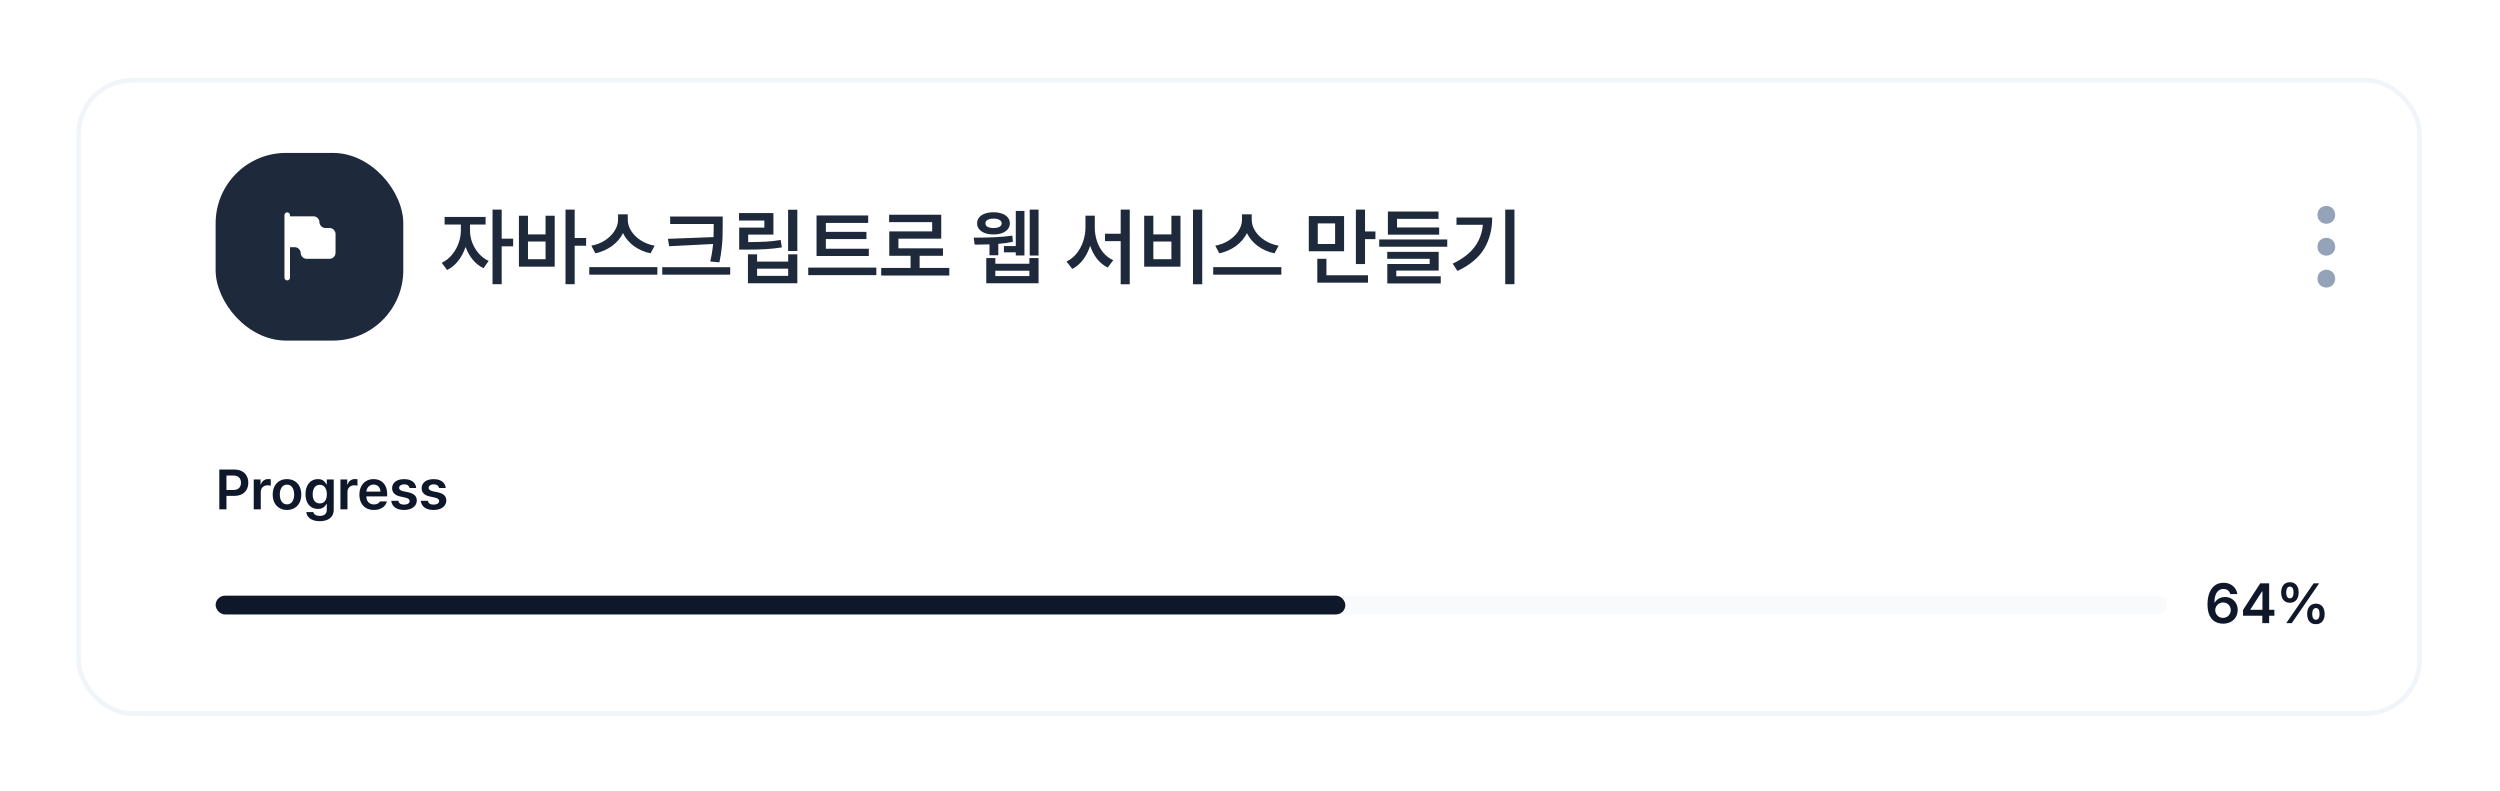 <svg width="623" height="197" viewBox="0 0 623 197" fill="none" xmlns="http://www.w3.org/2000/svg">
<g filter="url(#filter0_d_912_16979)">
<rect x="19.585" y="17.585" width="583.39" height="157.831" rx="13.445" fill="white" stroke="#F1F5F9" stroke-width="1.169"/>
<circle cx="579.721" cy="59.088" r="1.052" transform="rotate(-90 579.721 59.088)" fill="#94A3B8" stroke="#94A3B8" stroke-width="2.338" stroke-linecap="round"/>
<circle cx="579.721" cy="67.038" r="1.052" transform="rotate(-90 579.721 67.038)" fill="#94A3B8" stroke="#94A3B8" stroke-width="2.338" stroke-linecap="round"/>
<circle cx="579.721" cy="51.138" r="1.052" transform="rotate(-90 579.721 51.138)" fill="#94A3B8" stroke="#94A3B8" stroke-width="2.338" stroke-linecap="round"/>
<path d="M54.653 114.61H58.38C59.12 114.61 59.752 114.75 60.277 115.028C60.803 115.307 61.2 115.695 61.469 116.193C61.739 116.686 61.873 117.255 61.873 117.898C61.873 118.538 61.736 119.106 61.462 119.604C61.193 120.097 60.793 120.483 60.264 120.762C59.734 121.036 59.097 121.173 58.352 121.173H56.434V124.53H54.653V114.61ZM58.106 119.707C58.754 119.707 59.241 119.545 59.565 119.221C59.889 118.892 60.051 118.451 60.051 117.898C60.051 117.341 59.889 116.903 59.565 116.583C59.241 116.264 58.754 116.104 58.106 116.104H56.434V119.707H58.106ZM63.23 117.09H64.929V118.323H65.011C65.139 117.903 65.369 117.574 65.703 117.337C66.036 117.099 66.418 116.981 66.847 116.981C67.103 116.981 67.313 116.994 67.477 117.022V118.638C67.399 118.611 67.281 118.586 67.121 118.563C66.961 118.54 66.81 118.529 66.669 118.529C66.349 118.529 66.061 118.597 65.806 118.734C65.55 118.871 65.349 119.063 65.203 119.31C65.057 119.556 64.984 119.835 64.984 120.145V124.53H63.23V117.09ZM71.519 124.68C70.806 124.68 70.181 124.52 69.642 124.201C69.103 123.881 68.687 123.433 68.395 122.858C68.103 122.278 67.957 121.607 67.957 120.844C67.957 120.077 68.103 119.403 68.395 118.823C68.687 118.243 69.103 117.793 69.642 117.474C70.181 117.154 70.806 116.994 71.519 116.994C72.236 116.994 72.864 117.154 73.403 117.474C73.941 117.793 74.355 118.243 74.642 118.823C74.935 119.403 75.081 120.077 75.081 120.844C75.081 121.607 74.935 122.278 74.642 122.858C74.35 123.438 73.935 123.888 73.396 124.208C72.861 124.523 72.236 124.68 71.519 124.68ZM71.532 123.283C71.916 123.283 72.24 123.175 72.505 122.961C72.775 122.746 72.976 122.454 73.108 122.084C73.245 121.714 73.314 121.296 73.314 120.83C73.314 120.369 73.245 119.954 73.108 119.584C72.976 119.209 72.775 118.915 72.505 118.7C72.24 118.485 71.916 118.378 71.532 118.378C71.14 118.378 70.806 118.485 70.532 118.7C70.263 118.915 70.06 119.207 69.923 119.577C69.79 119.947 69.724 120.365 69.724 120.83C69.724 121.296 69.79 121.714 69.923 122.084C70.06 122.454 70.263 122.746 70.532 122.961C70.806 123.175 71.14 123.283 71.532 123.283ZM79.684 127.475C79.031 127.475 78.46 127.382 77.972 127.194C77.488 127.012 77.104 126.749 76.821 126.407C76.542 126.069 76.382 125.667 76.341 125.201H78.081C78.141 125.516 78.312 125.753 78.595 125.913C78.883 126.078 79.255 126.16 79.712 126.16C80.255 126.16 80.678 126.034 80.979 125.783C81.285 125.532 81.438 125.142 81.438 124.612V123.187H81.356C81.182 123.529 80.924 123.822 80.582 124.064C80.244 124.301 79.785 124.42 79.205 124.42C78.625 124.42 78.102 124.281 77.636 124.002C77.17 123.719 76.803 123.303 76.533 122.755C76.268 122.203 76.136 121.534 76.136 120.748C76.136 119.954 76.271 119.275 76.54 118.714C76.809 118.147 77.177 117.72 77.643 117.433C78.109 117.14 78.634 116.994 79.219 116.994C79.799 116.994 80.253 117.122 80.582 117.378C80.91 117.634 81.168 117.944 81.356 118.309H81.438V117.09H83.164V124.653C83.164 125.269 83.016 125.788 82.719 126.208C82.427 126.633 82.018 126.95 81.493 127.16C80.972 127.37 80.369 127.475 79.684 127.475ZM79.684 123.05C80.246 123.05 80.68 122.851 80.986 122.454C81.296 122.052 81.452 121.493 81.452 120.776C81.452 120.305 81.383 119.892 81.246 119.536C81.109 119.179 80.908 118.905 80.643 118.714C80.378 118.517 80.059 118.419 79.684 118.419C79.305 118.419 78.983 118.52 78.718 118.72C78.454 118.921 78.253 119.2 78.116 119.556C77.983 119.912 77.917 120.319 77.917 120.776C77.917 121.474 78.07 122.029 78.376 122.44C78.682 122.847 79.118 123.05 79.684 123.05ZM84.836 117.09H86.535V118.323H86.617C86.745 117.903 86.975 117.574 87.309 117.337C87.642 117.099 88.023 116.981 88.453 116.981C88.708 116.981 88.918 116.994 89.083 117.022V118.638C89.005 118.611 88.886 118.586 88.727 118.563C88.567 118.54 88.416 118.529 88.275 118.529C87.955 118.529 87.667 118.597 87.411 118.734C87.156 118.871 86.955 119.063 86.809 119.31C86.662 119.556 86.589 119.835 86.589 120.145V124.53H84.836V117.09ZM93.179 124.68C92.439 124.68 91.796 124.525 91.248 124.214C90.704 123.899 90.286 123.454 89.994 122.879C89.706 122.303 89.562 121.63 89.562 120.858C89.562 120.095 89.709 119.424 90.001 118.844C90.293 118.259 90.704 117.805 91.234 117.481C91.768 117.156 92.385 116.994 93.084 116.994C93.714 116.994 94.285 117.129 94.796 117.398C95.312 117.668 95.721 118.086 96.022 118.652C96.328 119.214 96.481 119.912 96.481 120.748V121.296H91.289C91.293 121.712 91.376 122.073 91.535 122.379C91.695 122.68 91.917 122.911 92.2 123.07C92.483 123.23 92.814 123.31 93.193 123.31C93.563 123.31 93.878 123.239 94.138 123.098C94.399 122.956 94.586 122.771 94.7 122.543H96.413C96.308 122.972 96.109 123.349 95.817 123.673C95.525 123.993 95.152 124.242 94.7 124.42C94.253 124.593 93.746 124.68 93.179 124.68ZM94.81 120.104C94.805 119.766 94.732 119.465 94.591 119.2C94.449 118.935 94.25 118.727 93.995 118.577C93.739 118.426 93.444 118.351 93.111 118.351C92.768 118.351 92.462 118.43 92.193 118.59C91.928 118.746 91.718 118.958 91.563 119.227C91.407 119.492 91.318 119.785 91.296 120.104H94.81ZM102.057 119.214C102.003 118.931 101.861 118.707 101.633 118.542C101.404 118.378 101.107 118.296 100.742 118.296C100.495 118.296 100.272 118.335 100.071 118.412C99.874 118.485 99.721 118.59 99.612 118.727C99.502 118.86 99.45 119.008 99.454 119.173C99.441 119.57 99.792 119.853 100.509 120.022L101.77 120.282C102.478 120.442 103.003 120.687 103.345 121.015C103.688 121.344 103.861 121.776 103.866 122.31C103.861 122.776 103.729 123.189 103.469 123.55C103.208 123.906 102.838 124.185 102.359 124.386C101.884 124.582 101.327 124.68 100.687 124.68C99.751 124.68 99.007 124.482 98.454 124.084C97.906 123.682 97.586 123.123 97.495 122.406H99.276C99.331 122.721 99.477 122.959 99.715 123.118C99.957 123.274 100.281 123.351 100.687 123.351C101.107 123.351 101.445 123.271 101.701 123.112C101.957 122.952 102.085 122.735 102.085 122.461C102.085 122.246 101.996 122.07 101.818 121.933C101.644 121.792 101.372 121.68 101.002 121.598L99.811 121.337C99.121 121.2 98.598 120.956 98.242 120.604C97.89 120.253 97.714 119.807 97.714 119.269C97.714 118.816 97.838 118.419 98.084 118.077C98.331 117.729 98.68 117.462 99.132 117.275C99.584 117.088 100.112 116.994 100.715 116.994C101.299 116.994 101.808 117.086 102.242 117.268C102.681 117.446 103.026 117.702 103.277 118.035C103.528 118.369 103.674 118.762 103.715 119.214H102.057ZM109.415 119.214C109.36 118.931 109.218 118.707 108.99 118.542C108.762 118.378 108.465 118.296 108.099 118.296C107.853 118.296 107.629 118.335 107.428 118.412C107.232 118.485 107.079 118.59 106.969 118.727C106.859 118.86 106.807 119.008 106.811 119.173C106.798 119.57 107.149 119.853 107.866 120.022L109.127 120.282C109.835 120.442 110.36 120.687 110.702 121.015C111.045 121.344 111.218 121.776 111.223 122.31C111.218 122.776 111.086 123.189 110.826 123.55C110.565 123.906 110.196 124.185 109.716 124.386C109.241 124.582 108.684 124.68 108.045 124.68C107.108 124.68 106.364 124.482 105.811 124.084C105.263 123.682 104.944 123.123 104.852 122.406H106.633C106.688 122.721 106.834 122.959 107.072 123.118C107.314 123.274 107.638 123.351 108.045 123.351C108.465 123.351 108.803 123.271 109.058 123.112C109.314 122.952 109.442 122.735 109.442 122.461C109.442 122.246 109.353 122.07 109.175 121.933C109.001 121.792 108.73 121.68 108.36 121.598L107.168 121.337C106.478 121.2 105.955 120.956 105.599 120.604C105.247 120.253 105.071 119.807 105.071 119.269C105.071 118.816 105.195 118.419 105.441 118.077C105.688 117.729 106.037 117.462 106.49 117.275C106.942 117.088 107.469 116.994 108.072 116.994C108.656 116.994 109.166 117.086 109.6 117.268C110.038 117.446 110.383 117.702 110.634 118.035C110.885 118.369 111.031 118.762 111.072 119.214H109.415Z" fill="#0F172A"/>
<rect x="53.735" y="146.044" width="486.353" height="4.676" rx="2.338" fill="#F8FAFC"/>
<rect x="53.735" y="146.044" width="281.524" height="4.676" rx="2.338" fill="#0F172A"/>
<path d="M554.003 153.02C553.3 153.02 552.656 152.867 552.072 152.561C551.487 152.25 551.012 151.736 550.647 151.019C550.286 150.298 550.108 149.357 550.112 148.197C550.112 147.078 550.275 146.117 550.599 145.313C550.923 144.505 551.382 143.888 551.976 143.463C552.574 143.039 553.277 142.826 554.086 142.826C554.711 142.826 555.271 142.947 555.764 143.189C556.262 143.431 556.664 143.767 556.97 144.196C557.276 144.621 557.465 145.101 557.538 145.635H555.771C555.68 145.251 555.485 144.945 555.189 144.717C554.896 144.489 554.529 144.374 554.086 144.374C553.611 144.374 553.204 144.509 552.866 144.779C552.533 145.048 552.277 145.434 552.099 145.936C551.926 146.439 551.839 147.037 551.839 147.731H551.935C552.186 147.306 552.537 146.975 552.99 146.738C553.442 146.496 553.94 146.375 554.483 146.375C555.072 146.375 555.606 146.514 556.086 146.793C556.565 147.067 556.942 147.448 557.216 147.937C557.495 148.425 557.634 148.978 557.634 149.594C557.634 150.243 557.481 150.827 557.175 151.348C556.874 151.869 556.447 152.277 555.894 152.574C555.346 152.871 554.716 153.02 554.003 153.02ZM553.976 151.581C554.337 151.581 554.663 151.494 554.956 151.321C555.252 151.147 555.485 150.912 555.654 150.615C555.823 150.318 555.908 149.992 555.908 149.636C555.908 149.288 555.826 148.969 555.661 148.676C555.497 148.384 555.268 148.154 554.976 147.985C554.684 147.816 554.36 147.731 554.003 147.731C553.643 147.731 553.312 147.818 553.01 147.991C552.709 148.165 552.471 148.4 552.298 148.697C552.124 148.989 552.035 149.307 552.031 149.649C552.035 149.996 552.122 150.318 552.291 150.615C552.46 150.907 552.69 151.143 552.983 151.321C553.28 151.494 553.611 151.581 553.976 151.581ZM558.963 149.608L563.251 142.963H565.471V149.567H566.772V151.033H565.471V152.883H563.772V151.033H558.963V149.608ZM563.799 149.567V144.991H563.69L560.785 149.499V149.567H563.799ZM570.636 147.8C570.175 147.8 569.78 147.695 569.451 147.485C569.127 147.27 568.88 146.971 568.711 146.587C568.542 146.199 568.458 145.749 568.458 145.238C568.458 144.735 568.542 144.292 568.711 143.909C568.885 143.52 569.136 143.221 569.465 143.011C569.793 142.797 570.184 142.689 570.636 142.689C571.106 142.689 571.506 142.797 571.835 143.011C572.164 143.221 572.41 143.518 572.575 143.902C572.744 144.285 572.828 144.731 572.828 145.238C572.828 145.749 572.741 146.199 572.568 146.587C572.399 146.971 572.15 147.27 571.821 147.485C571.492 147.695 571.097 147.8 570.636 147.8ZM570.636 146.704C570.937 146.704 571.166 146.573 571.321 146.313C571.476 146.053 571.554 145.694 571.554 145.238C571.554 144.786 571.479 144.429 571.328 144.169C571.177 143.909 570.947 143.781 570.636 143.785C570.339 143.785 570.111 143.918 569.951 144.183C569.796 144.443 569.718 144.795 569.718 145.238C569.718 145.69 569.796 146.048 569.951 146.313C570.111 146.573 570.339 146.704 570.636 146.704ZM577.116 153.143C576.655 153.147 576.26 153.045 575.931 152.835C575.607 152.62 575.36 152.321 575.191 151.937C575.022 151.549 574.938 151.101 574.938 150.595C574.938 150.088 575.022 149.642 575.191 149.259C575.365 148.871 575.616 148.569 575.945 148.355C576.274 148.14 576.664 148.033 577.116 148.033C577.582 148.033 577.98 148.14 578.308 148.355C578.637 148.565 578.886 148.864 579.055 149.252C579.224 149.636 579.308 150.083 579.308 150.595C579.308 151.106 579.222 151.554 579.048 151.937C578.879 152.321 578.63 152.62 578.301 152.835C577.973 153.045 577.578 153.147 577.116 153.143ZM577.116 152.047C577.422 152.047 577.651 151.919 577.801 151.663C577.957 151.403 578.034 151.047 578.034 150.595C578.034 150.133 577.959 149.773 577.808 149.512C577.658 149.252 577.427 149.124 577.116 149.129C576.824 149.129 576.598 149.263 576.438 149.533C576.278 149.798 576.198 150.152 576.198 150.595C576.198 151.042 576.276 151.396 576.431 151.656C576.591 151.917 576.82 152.047 577.116 152.047ZM576.555 142.963H577.938L571.116 152.883H569.732L576.555 142.963Z" fill="#0F172A"/>
<rect x="53.735" y="35.706" width="46.765" height="46.765" rx="17.537" fill="#1E293B"/>
<path d="M82.032 54.416H81.198C80.367 54.463 79.653 53.828 79.604 52.996V52.923C79.581 52.522 79.398 52.146 79.097 51.88C78.796 51.613 78.402 51.477 78.001 51.503H72.264V51.209C72.264 50.83 71.957 50.522 71.577 50.522C71.198 50.522 70.89 50.83 70.89 51.209V66.787C70.89 67.167 71.198 67.474 71.577 67.474C71.957 67.474 72.264 67.167 72.264 66.787V59.2H73.336C74.168 59.153 74.882 59.788 74.931 60.62V60.675C74.98 61.507 75.693 62.142 76.525 62.095H82.023C82.855 62.142 83.569 61.507 83.618 60.675V55.819C83.554 55 82.853 54.379 82.032 54.416Z" fill="white"/>
<path d="M117.128 55.121C117.128 56.094 117.313 57.073 117.683 58.06C118.06 59.046 118.597 59.944 119.296 60.752C120.002 61.56 120.827 62.184 121.773 62.622L120.498 64.43C119.478 63.951 118.584 63.249 117.817 62.324C117.049 61.392 116.45 60.327 116.018 59.128C115.587 60.437 114.974 61.598 114.179 62.612C113.384 63.626 112.463 64.382 111.415 64.882L110.079 63.095C111.031 62.642 111.867 61.988 112.586 61.132C113.312 60.276 113.867 59.32 114.251 58.265C114.641 57.21 114.84 56.162 114.847 55.121V53.559H110.798V51.668H121.012V53.559H117.128V55.121ZM125.02 57.073H127.876V58.984H125.02V68.417H122.738V49.839H125.02V57.073ZM143.207 56.909H146.064V58.841H143.207V68.417H140.926V49.839H143.207V56.909ZM131.575 56.005H135.953V51.36H138.234V64.061H129.315V51.36H131.575V56.005ZM135.953 62.19V57.792H131.575V62.19H135.953ZM156.442 52.388C156.442 53.34 156.73 54.268 157.305 55.172C157.887 56.077 158.689 56.857 159.71 57.515C160.73 58.166 161.874 58.601 163.142 58.82L162.114 60.731C160.559 60.402 159.175 59.796 157.963 58.913C156.757 58.022 155.853 56.95 155.25 55.696C154.633 56.943 153.719 58.012 152.506 58.902C151.294 59.786 149.914 60.396 148.365 60.731L147.358 58.82C148.612 58.594 149.742 58.156 150.749 57.505C151.763 56.847 152.558 56.066 153.133 55.162C153.715 54.258 154.01 53.333 154.017 52.388V51.011H156.442V52.388ZM163.82 66.054H146.845V64.163H163.82V66.054ZM180.096 53.785C180.096 54.97 180.082 55.974 180.055 56.796C180.027 57.618 179.952 58.546 179.829 59.58C179.712 60.615 179.527 61.745 179.274 62.971L176.993 62.766C177.342 61.266 177.579 59.81 177.702 58.399L166.758 58.964L166.45 57.114L177.815 56.683C177.842 56.018 177.856 55.052 177.856 53.785V53.415H167.005V51.566H180.096V53.785ZM181.966 66.054H165.032V64.184H181.966V66.054ZM198.695 60.156H196.393V49.86H198.695V60.156ZM192.735 56.066H186.446V57.936C188.275 57.916 189.775 57.875 190.947 57.813C192.118 57.745 193.317 57.608 194.543 57.402L194.831 59.252C193.447 59.471 192.084 59.618 190.741 59.693C189.406 59.769 187.755 59.806 185.789 59.806H184.206V54.319H190.474V52.552H184.165V50.702H192.735V56.066ZM188.666 62.786H196.413V60.978H198.695V68.191H186.385V60.978H188.666V62.786ZM196.413 66.342V64.554H188.666V66.342H196.413ZM216.512 61.389H203.483V51.298H216.348V53.148H205.805V55.388H215.916V57.176H205.805V59.58H216.512V61.389ZM218.382 66.157H201.407V64.287H218.382V66.157ZM236.57 66.259H219.595V64.369H226.911V61.348H221.609V55.265H232.295V52.963H221.568V51.113H234.556V57.073H223.89V59.478H234.987V61.348H229.172V64.369H236.57V66.259ZM258.806 61.286H256.607V49.839H258.806V61.286ZM255.292 61.266H253.134V60.485H250.175V58.923H253.134V50.168H255.292V61.266ZM242.653 56.827C244.407 56.827 246.112 56.792 247.77 56.724C249.428 56.655 250.928 56.518 252.271 56.313L252.415 57.854C251.346 58.087 250.133 58.258 248.777 58.368V61.204H246.578V58.502C245.921 58.536 245.009 58.553 243.845 58.553H242.879L242.653 56.827ZM248.037 63.321H256.525V61.903H258.806V68.191H245.777V61.903H248.037V63.321ZM256.525 66.403V65.067H248.037V66.403H256.525ZM247.585 50.497C248.393 50.497 249.102 50.61 249.712 50.836C250.329 51.055 250.805 51.374 251.14 51.792C251.483 52.203 251.654 52.689 251.654 53.251C251.654 53.806 251.483 54.292 251.14 54.71C250.805 55.128 250.329 55.453 249.712 55.686C249.096 55.912 248.387 56.025 247.585 56.025C246.777 56.025 246.061 55.912 245.438 55.686C244.821 55.453 244.342 55.128 243.999 54.71C243.663 54.292 243.496 53.806 243.496 53.251C243.496 52.689 243.663 52.203 243.999 51.792C244.342 51.374 244.821 51.055 245.438 50.836C246.054 50.61 246.77 50.497 247.585 50.497ZM247.585 52.079C246.955 52.079 246.462 52.182 246.105 52.388C245.749 52.586 245.571 52.874 245.571 53.251C245.571 53.634 245.746 53.925 246.095 54.124C246.451 54.323 246.948 54.422 247.585 54.422C248.209 54.422 248.702 54.323 249.065 54.124C249.428 53.925 249.613 53.634 249.62 53.251C249.613 52.874 249.424 52.586 249.055 52.388C248.691 52.182 248.202 52.079 247.585 52.079ZM272.822 54.299C272.822 55.463 273 56.59 273.356 57.679C273.719 58.762 274.246 59.721 274.938 60.557C275.637 61.392 276.466 62.019 277.425 62.437L276.048 64.266C275.021 63.766 274.133 63.047 273.387 62.108C272.647 61.17 272.075 60.081 271.671 58.841C271.253 60.156 270.664 61.313 269.903 62.314C269.15 63.314 268.252 64.081 267.211 64.615L265.773 62.766C266.752 62.307 267.595 61.636 268.3 60.752C269.013 59.868 269.554 58.864 269.924 57.741C270.301 56.618 270.493 55.47 270.499 54.299V51.34H272.822V54.299ZM281.535 68.438H279.275V57.69H275.37V55.84H279.275V49.839H281.535V68.438ZM299.599 68.438H297.298V49.839H299.599V68.438ZM287.413 56.005H291.913V51.36H294.174V64.061H285.132V51.36H287.413V56.005ZM291.913 62.19V57.792H287.413V62.19H291.913ZM311.93 52.388C311.93 53.34 312.218 54.268 312.793 55.172C313.375 56.077 314.177 56.857 315.198 57.515C316.218 58.166 317.362 58.601 318.63 58.82L317.602 60.731C316.047 60.402 314.663 59.796 313.451 58.913C312.245 58.022 311.341 56.95 310.738 55.696C310.122 56.943 309.207 58.012 307.995 58.902C306.782 59.786 305.402 60.396 303.853 60.731L302.847 58.82C304.1 58.594 305.23 58.156 306.237 57.505C307.251 56.847 308.046 56.066 308.621 55.162C309.204 54.258 309.498 53.333 309.505 52.388V51.011H311.93V52.388ZM319.308 66.054H302.333V64.163H319.308V66.054ZM334.947 60.218H326.151V51.442H334.947V60.218ZM328.391 58.409H332.707V53.271H328.391V58.409ZM340.167 55.285H342.756V57.197H340.167V63.403H337.886V49.839H340.167V55.285ZM340.907 68.047H328.268V62.088H330.549V66.198H340.907V68.047ZM360.656 59.087H343.702V57.279H360.656V59.087ZM358.642 56.087H345.86V50.312H358.478V52.141H348.141V54.278H358.642V56.087ZM358.519 65.026H347.956V66.444H359.033V68.232H345.716V63.382H356.279V62.088H345.695V60.361H358.519V65.026ZM377.405 68.417H375.103V49.839H377.405V68.417ZM371.856 51.812C371.856 54.765 371.189 57.358 369.853 59.591C368.517 61.817 366.301 63.663 363.204 65.129L362.013 63.3C364.403 62.163 366.201 60.803 367.407 59.221C368.62 57.632 369.329 55.765 369.534 53.621H362.958V51.812H371.856Z" fill="#1E293B"/>
</g>
<defs>
<filter id="filter0_d_912_16979" x="0.4" y="0.8" width="625.2" height="196.2" filterUnits="userSpaceOnUse" color-interpolation-filters="sRGB">
<feFlood flood-opacity="0" result="BackgroundImageFix"/>
<feColorMatrix in="SourceAlpha" type="matrix" values="0 0 0 0 0 0 0 0 0 0 0 0 0 0 0 0 0 0 127 0" result="hardAlpha"/>
<feOffset dy="2.4"/>
<feGaussianBlur stdDeviation="9.3"/>
<feComposite in2="hardAlpha" operator="out"/>
<feColorMatrix type="matrix" values="0 0 0 0 0.788 0 0 0 0 0.821 0 0 0 0 0.903 0 0 0 0.5 0"/>
<feBlend mode="normal" in2="BackgroundImageFix" result="effect1_dropShadow_912_16979"/>
<feBlend mode="normal" in="SourceGraphic" in2="effect1_dropShadow_912_16979" result="shape"/>
</filter>
</defs>
</svg>
